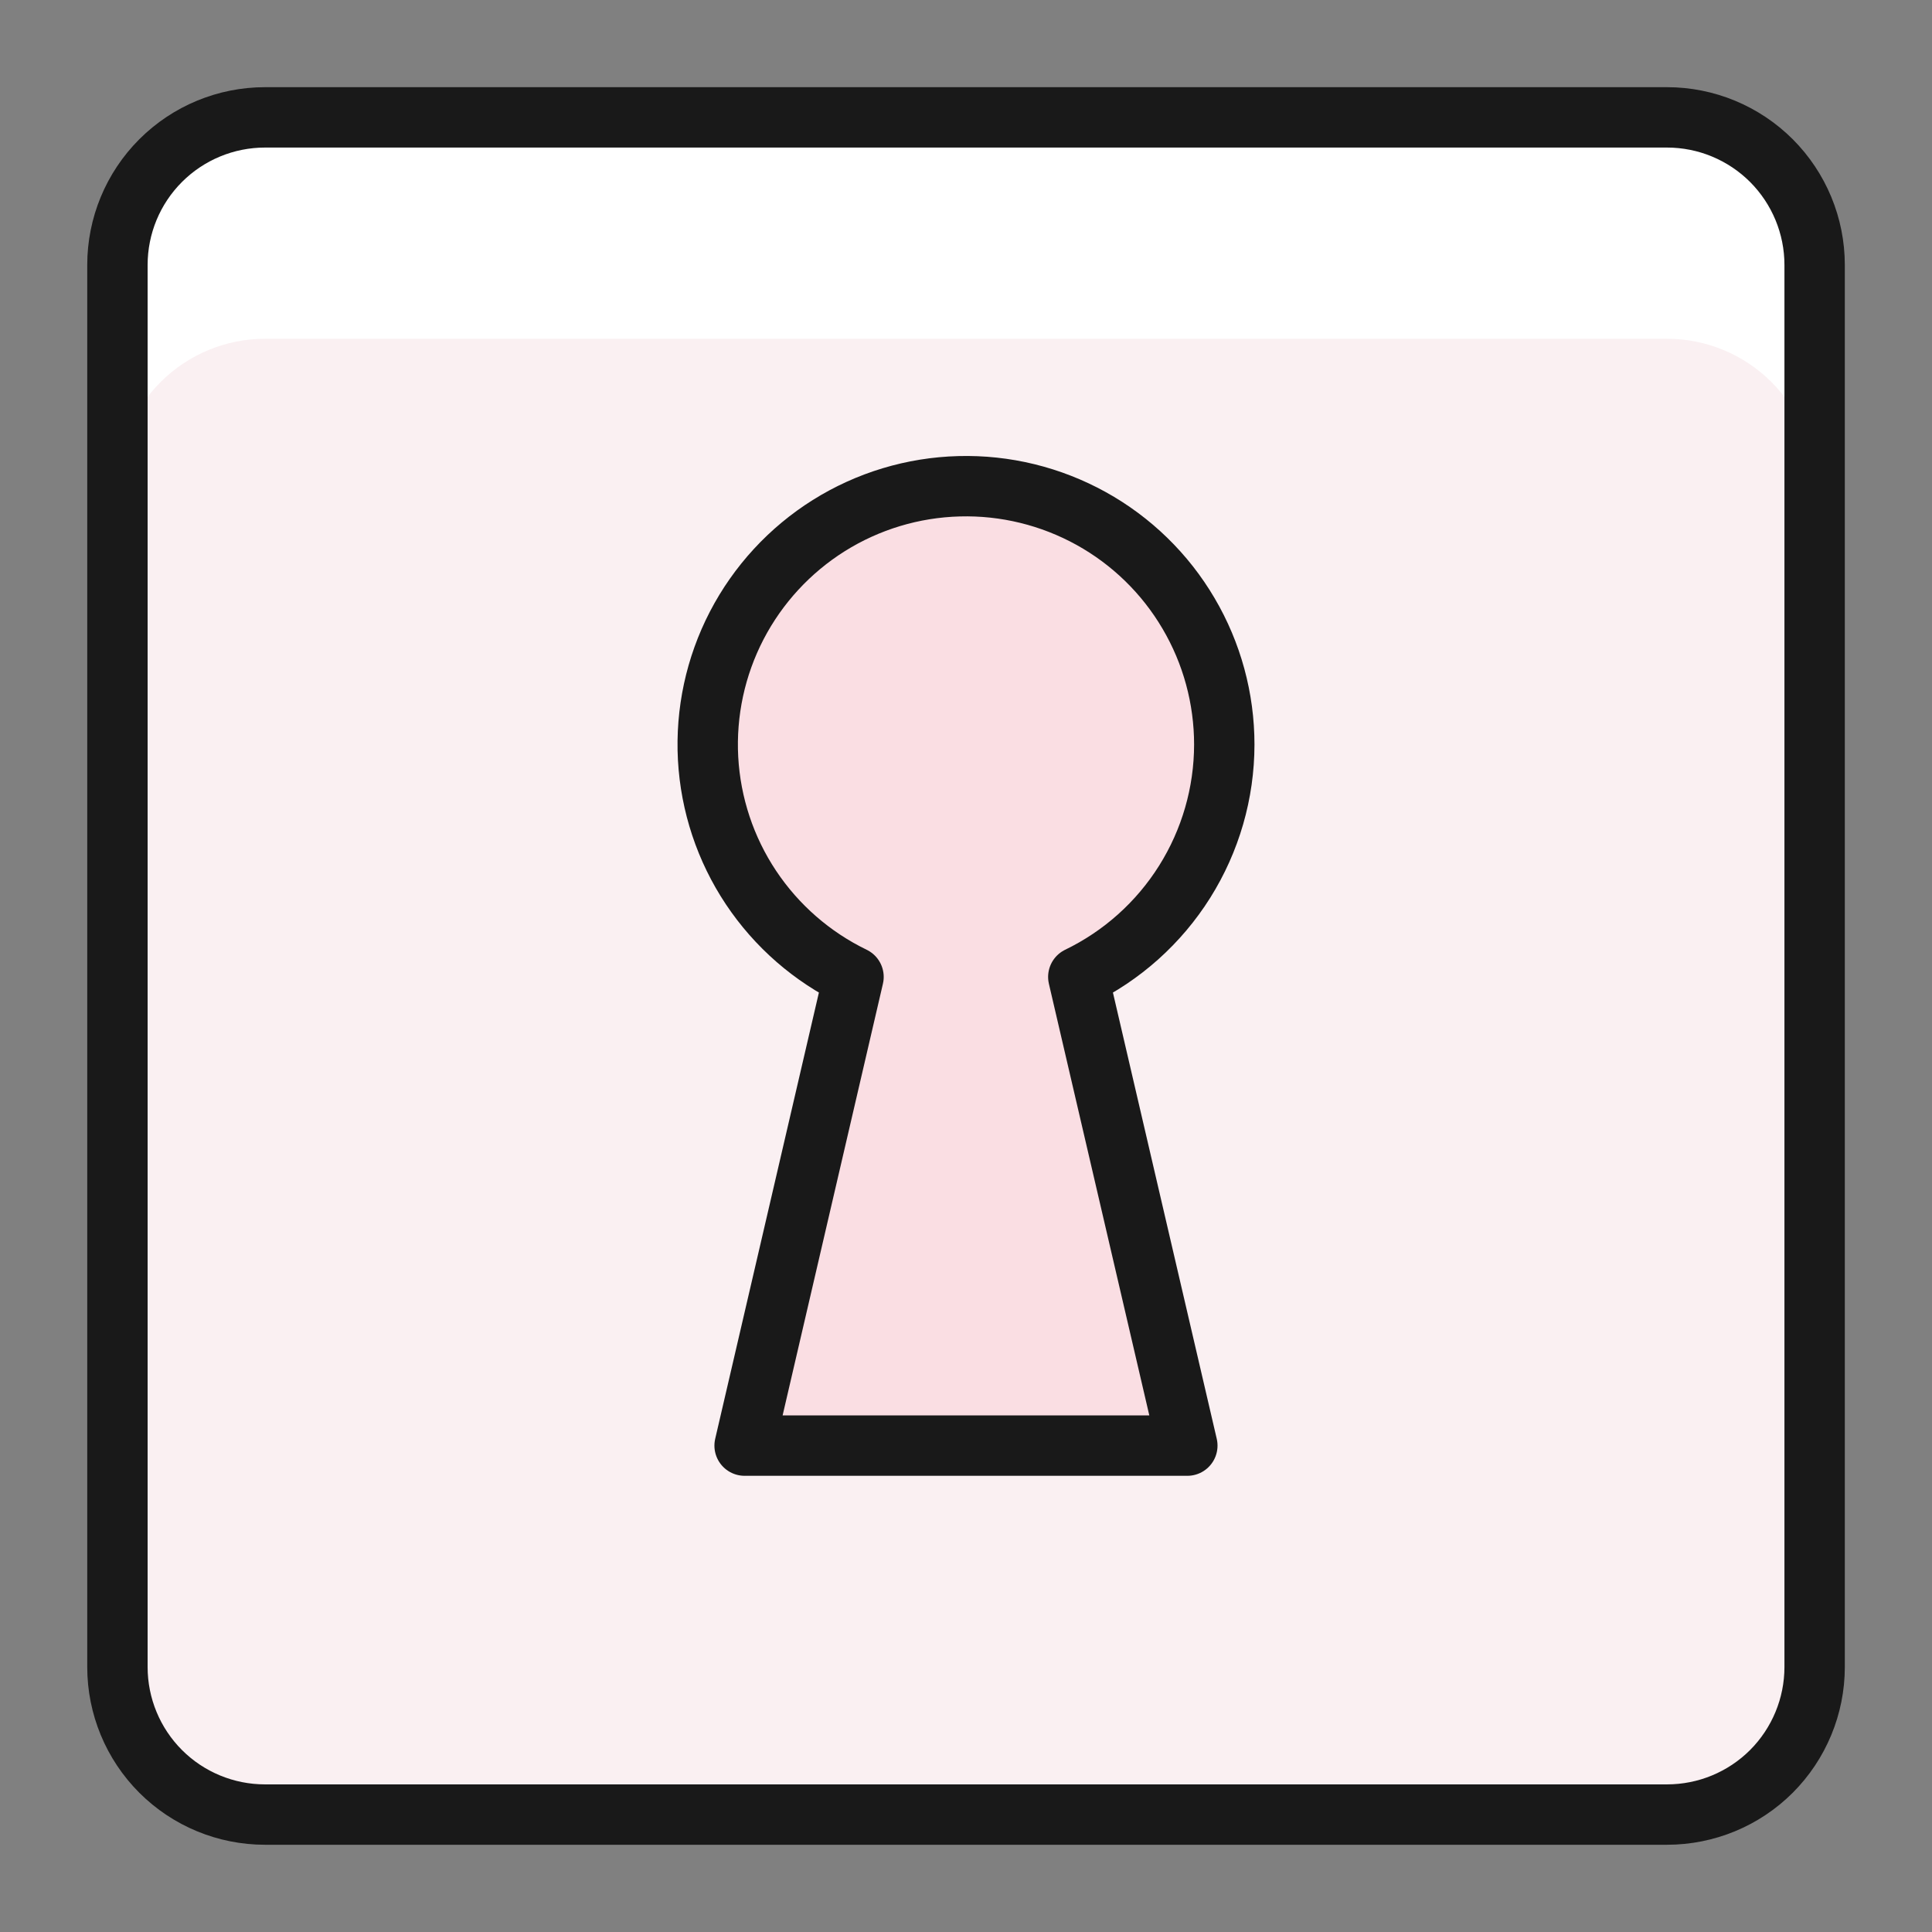 <svg width="32" height="32" viewBox="0 0 32 32" fill="none" xmlns="http://www.w3.org/2000/svg">
<rect x="0" y="0" width="32" height="32" fill="#808080" stroke="none"/>
<path d="M1.945 4.389C1.945 3.74 2.202 3.119 2.661 2.66C3.119 2.202 3.741 1.944 4.389 1.944H27.611C28.26 1.944 28.881 2.202 29.34 2.66C29.798 3.119 30.056 3.74 30.056 4.389V27.611C30.056 28.259 29.798 28.881 29.34 29.34C28.881 29.798 28.26 30.055 27.611 30.055H4.389C3.741 30.055 3.119 29.798 2.661 29.34C2.202 28.881 1.945 28.259 1.945 27.611V4.389Z" fill="#FAF0F2"/>
<path d="M27.611 1.944H4.389C3.741 1.944 3.119 2.202 2.661 2.66C2.202 3.119 1.945 3.74 1.945 4.389V8.055C1.945 7.407 2.202 6.785 2.661 6.327C3.119 5.869 3.741 5.611 4.389 5.611H27.611C28.26 5.611 28.881 5.869 29.34 6.327C29.798 6.785 30.056 7.407 30.056 8.055V4.389C30.056 3.74 29.798 3.119 29.34 2.66C28.881 2.202 28.26 1.944 27.611 1.944Z" fill="white"/>
<path d="M1.945 4.389C1.945 3.74 2.202 3.119 2.661 2.66C3.119 2.202 3.741 1.944 4.389 1.944H27.611C28.26 1.944 28.881 2.202 29.34 2.66C29.798 3.119 30.056 3.74 30.056 4.389V27.611C30.056 28.259 29.798 28.881 29.34 29.34C28.881 29.798 28.26 30.055 27.611 30.055H4.389C3.741 30.055 3.119 29.798 2.661 29.34C2.202 28.881 1.945 28.259 1.945 27.611V4.389Z" stroke="#191919" stroke-linecap="round" stroke-linejoin="round"/>
<path d="M20.278 12.333C20.278 11.569 20.074 10.818 19.686 10.16C19.299 9.501 18.741 8.958 18.073 8.588C17.404 8.218 16.649 8.033 15.885 8.054C15.121 8.074 14.376 8.299 13.728 8.705C13.081 9.111 12.554 9.683 12.202 10.361C11.85 11.04 11.687 11.8 11.728 12.563C11.77 13.326 12.015 14.065 12.439 14.701C12.863 15.337 13.449 15.848 14.137 16.181L12.333 23.944H19.666L17.86 16.181C18.584 15.831 19.194 15.285 19.622 14.604C20.049 13.924 20.277 13.137 20.278 12.333Z" fill="#FADEE3" stroke="#191919" stroke-linecap="round" stroke-linejoin="round"/>
</svg>

